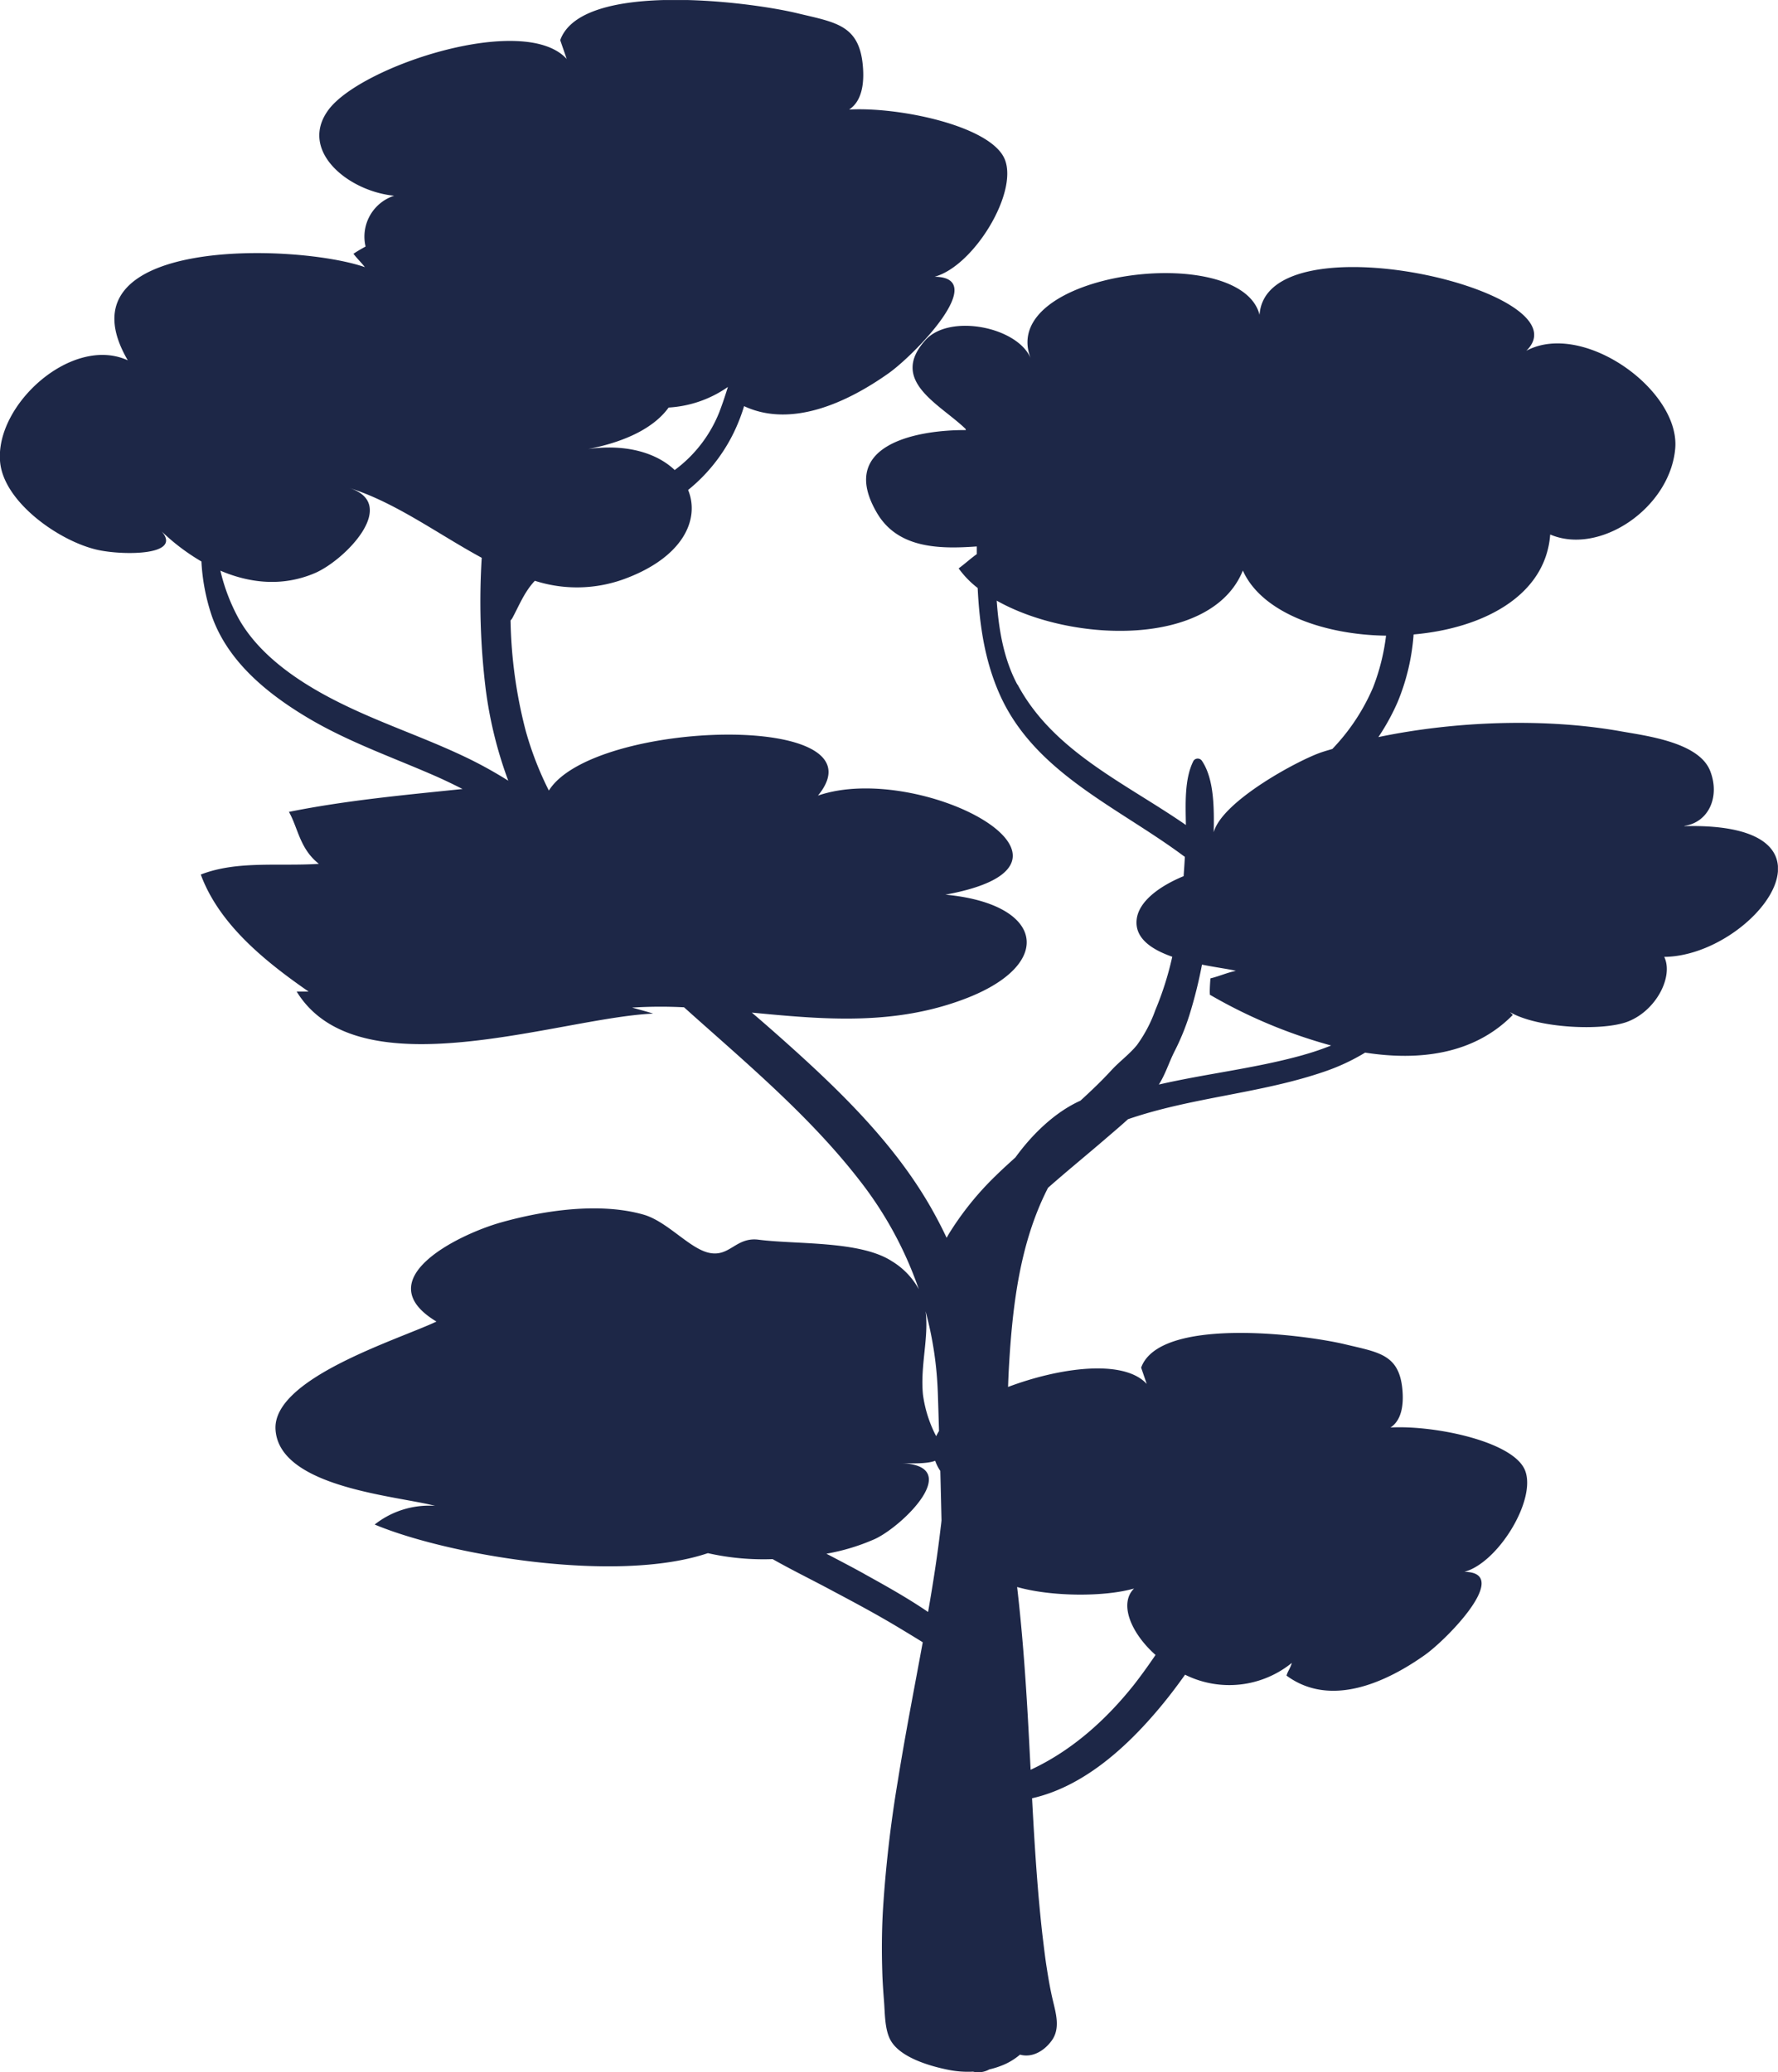 <svg id="Capa_1" data-name="Capa 1" xmlns="http://www.w3.org/2000/svg" xmlns:xlink="http://www.w3.org/1999/xlink" viewBox="0 0 419.92 489.33"><defs><style>.cls-1{fill:none;}.cls-2{clip-path:url(#clip-path);}.cls-3{fill:#1d2747;}</style><clipPath id="clip-path" transform="translate(-185.42 -64.68)"><rect class="cls-1" x="185.41" y="64.69" width="419.91" height="489.33"/></clipPath></defs><title>arbol</title><g class="cls-2"><path class="cls-3" d="M493.28,313.79c-11.23,3.16-22.86,4.4-34.17,7,1.54-2.4,2.38-5.2,3.65-7.73a55.45,55.45,0,0,0,3.6-8.78,107.24,107.24,0,0,0,2.94-11.81c3.55.71,6.67,1.1,8,1.47-2.27.48-3.71,1.21-6,1.78,0-.1-.36,4.34,0,3.94a119.53,119.53,0,0,0,28.5,11.91,62.28,62.28,0,0,1-6.55,2.22M453.33,439.73c-3.66,3.45-1,10.42,5,15.76-1.62,2.38-3.29,4.72-5.07,7-6.63,8.35-14.75,15.63-24.43,20.11-.23-4.31-.44-8.61-.69-12.92-.58-10.09-1.33-20.2-2.5-30.24,7.85,2.25,20.47,2.43,27.72.33m-63.64-3.33c-3-1.67-6.05-3.25-9.12-4.86a49,49,0,0,0,11.51-3.5c6.55-3.07,21.16-17.32,6.12-17.89,4.14.16,6.64,0,8.06-.56a9.84,9.84,0,0,0,1.21,2.4c.1,3.9.19,7.79.28,11.69-.05.49-.1,1-.17,1.48-.78,6.74-1.83,13.45-3,20.14-4.77-3.26-9.85-6.1-14.91-8.9m17.2-43.14c.11,3.1.2,6.2.29,9.3a13.65,13.65,0,0,0-.67,1.23,29.77,29.77,0,0,1-3.12-9.83c-.67-6.8,1.43-13.53.62-19.66a84.32,84.32,0,0,1,2.88,19M425.7,226.35c-3.21-6-4.4-12.91-4.88-19.83,17.83,10.09,50.86,10.95,58.13-7.11,4.39,9.85,18.9,15.17,33.82,15.38A50.45,50.45,0,0,1,509.71,227a48.34,48.34,0,0,1-9.63,14.55c-.83.24-1.66.48-2.47.75-5.27,1.73-23.52,11.48-25.54,18.91.09-5.48.16-12.5-2.78-16.86a1.2,1.2,0,0,0-2,0c-2.16,4.25-1.87,10.13-1.79,15.15-14.34-9.93-31.31-17.34-39.77-33.19M472,263.62l0,.11,0,0v-.14m-205-32.3c-9.62-4.62-20-11.2-25.24-20.58a45.1,45.1,0,0,1-4.29-11.27c6.87,2.94,14.58,3.84,22.21.62,7.17-3,20.3-16.44,8.1-20.19,10.88,3.34,21,10.88,31.41,16.53a170.31,170.31,0,0,0,.93,30.93,97.64,97.64,0,0,0,5.34,21.71,101.1,101.1,0,0,0-9.16-5.12c-9.56-4.67-19.71-8-29.3-12.63m77.76-55.62c-4.14-3.94-11.25-6.24-20.43-4.95,9.91-1.93,16-5.61,19-9.8a27.21,27.21,0,0,0,14-4.86c-.62,2-1.28,4-2.05,6a31.41,31.41,0,0,1-10.56,13.65m238.51,84c5.82-.86,8.45-7,6.08-13-2.66-6.74-15-8.25-21-9.32-17.44-3.13-38.71-2.54-57.35,1.35a52.7,52.7,0,0,0,4.53-8.24,51.19,51.19,0,0,0,3.79-16c16.2-1.41,31.17-9,32.26-23.6,11.69,5,28.25-6.23,29.52-20.24,1.27-13.79-21.71-30.33-35.16-23.15,14.56-14.13-61.48-31.7-63-8.48-4.48-17.56-62.07-10.14-54.05,10.29-3.05-7.44-19.15-10.66-24.86-4.33-8.71,9.66,3.46,15.13,9.5,21,0,.09,0,.16.05.25h0c-12.14-.05-30.33,3.72-21,19.57,4.95,8.44,14.8,8.54,23.57,7.91,0,.61,0,1.21,0,1.82-1.43,1-2.72,2.22-4.28,3.36a22.24,22.24,0,0,0,4.49,4.63c.43,8.62,1.63,17.1,5.21,25.14,8.27,18.57,28,26.62,43.57,38.25l.15.09c-.07,1.51-.18,3-.29,4.57-5.68,2.35-10.56,5.91-11.08,10.17-.54,4.46,3.49,7.15,8.4,8.86a74.15,74.15,0,0,1-4,12.61,32.63,32.63,0,0,1-4.32,8.22c-1.75,2.17-4.1,3.86-6,5.92-2.33,2.54-4.82,4.91-7.37,7.24-6,2.69-11.4,7.94-15.35,13.4-1.55,1.4-3.11,2.81-4.61,4.28a71.16,71.16,0,0,0-11.19,13.9l-.45.8q-1.41-3-3-5.87c-8.69-15.81-22-28.71-35.43-40.69-2.48-2.21-5-4.42-7.58-6.62,16.78,1.6,33.79,3.22,50.87-3.46,20.83-8.16,18-22.24-5.14-24.39,40.44-7.38-6.2-31.66-30.11-23.39,16.42-20-53.07-18-63.55-1.19a77.28,77.28,0,0,1-5.48-14.15A110.58,110.58,0,0,1,306,211.2a3.46,3.46,0,0,0,.42-.55c1.61-3,2.78-6,5.08-8.56l.24-.26a32.53,32.53,0,0,0,21.2-.45c13.77-5.09,17.83-14,15-21a39.74,39.74,0,0,0,11.87-16,38,38,0,0,0,1.34-3.79c11.32,5.28,24.58-1,34.13-7.76,6.21-4.4,23.95-22.65,10.87-22.8,9.21-2.49,19.8-19.83,16.57-27.73s-25-12.42-36.76-11.75c2.91-1.89,3.66-5.93,3.23-10.46-.89-9.56-6.44-10.11-15.46-12.28-12.11-2.91-51-7.58-56,6.35l1.53,4.44c-10-11-48.53,1.61-56.25,12-7.11,9.58,4.55,19.24,15.5,20.3a10.16,10.16,0,0,0-6.75,12c-1,.55-2,1.12-2.86,1.71.82,1.09,1.85,2.06,2.7,3.16-16.12-5.64-73.09-7.34-56,22-13.1-6-31.35,10.38-30.16,23.94.82,9.61,14.2,18.95,23.25,20.87,6.1,1.28,19.79,1.27,14.93-4.39a49.87,49.87,0,0,0,9.37,7.08,48.16,48.16,0,0,0,2.4,12.7c3.68,10.72,12.9,18.33,22.47,24.07s19.93,9.34,30,13.73c2.3,1,4.57,2.1,6.8,3.23-13.63,1.41-27.35,2.66-41,5.4,2.17,3.84,2.55,8.72,7.07,12.27-9.42.63-19.28-.82-27.89,2.53,4.32,11.73,15.11,20.46,25.47,27.64-.86,0-2.23,0-2.82,0,14.66,23.84,62.09,6.16,84.16,5.2-.47-.22-5.3-1.51-4.94-1.42a106.82,106.82,0,0,1,12.27-.07l1.69,1.52c13.85,12.35,28.26,24.55,39.65,39.21a88.67,88.67,0,0,1,14.1,25.85,17.63,17.63,0,0,0-6.34-6.61c-7.49-4.89-22.46-3.93-31.49-5.09-5.44-.7-6.82,4.24-11.82,3.07-4.62-1.08-9.81-7.42-15.39-9-10.36-2.95-23.52-1-33.63,1.85S272,366.82,288.5,376.76c-9,4.27-38.95,13.42-38,25.62,1,13.6,28.71,15.53,37.68,17.9a20.73,20.73,0,0,0-14.27,4.41c17.42,7.29,57.22,14,78.69,6.76a59.75,59.75,0,0,0,15.3,1.41c4.68,2.65,9.53,5,14.29,7.57,5.27,2.79,10.54,5.62,15.65,8.7,1.81,1.09,3.66,2.21,5.51,3.36-2,10.92-4.14,21.81-5.89,32.76a295,295,0,0,0-3.53,30.8c-.26,4.73-.29,9.45-.14,14.16.06,2.34.23,4.66.41,7,.24,2.92.13,6.91,1.66,9.45,2.35,3.93,9.14,5.91,13.45,6.78a23.33,23.33,0,0,0,5.91.45,5.3,5.3,0,0,0,3.85-.53,20.31,20.31,0,0,0,3.56-1.17,15.08,15.08,0,0,0,3.69-2.32c3,.83,5.79-1,7.44-3.25,2.12-2.83,1.07-6.4.33-9.51-.62-2.6-1.07-5.24-1.48-7.89-.33-2.07-.59-4.31-.92-7-.39-3.28-.7-6.59-1-9.89-.65-7.66-1.12-15.34-1.52-23,11.72-2.65,21.62-11.4,29.28-20.36,2.44-2.84,4.7-5.79,6.85-8.82a23.44,23.44,0,0,0,25.21-2.78c-.29,1.19-1,2-1.24,3,10.37,7.63,23.46,1.64,32.62-4.84,5.36-3.78,20.69-19.55,9.38-19.67,8-2.15,17.12-17.13,14.31-24S524,401.2,513.82,401.78c2.53-1.64,3.17-5.14,2.81-9-.77-8.26-5.57-8.74-13.37-10.61-10.44-2.51-44-6.55-48.33,5.47l1.32,3.85c-5.45-5.95-20.6-3.87-32.75.71q.06-1.83.15-3.69c.66-12.2,1.94-25,6.28-36.52a65.63,65.63,0,0,1,3-6.81c4.37-3.86,8.9-7.55,13.32-11.35,1.83-1.58,3.74-3.18,5.57-4.85,15.17-5.22,31.35-6.05,46.52-11.29a48.63,48.63,0,0,0,9.49-4.44c12.92,2,25.74.37,34.84-8.86.16.06-.16-.25-.64-.71,6.47,3.82,21.89,4.55,27.85,2.24,6.75-2.62,10.81-10.69,8.59-15.28,20.8-.17,45.93-31.87,4.79-30.87" transform="translate(-185.42 -64.68)"/></g></svg>